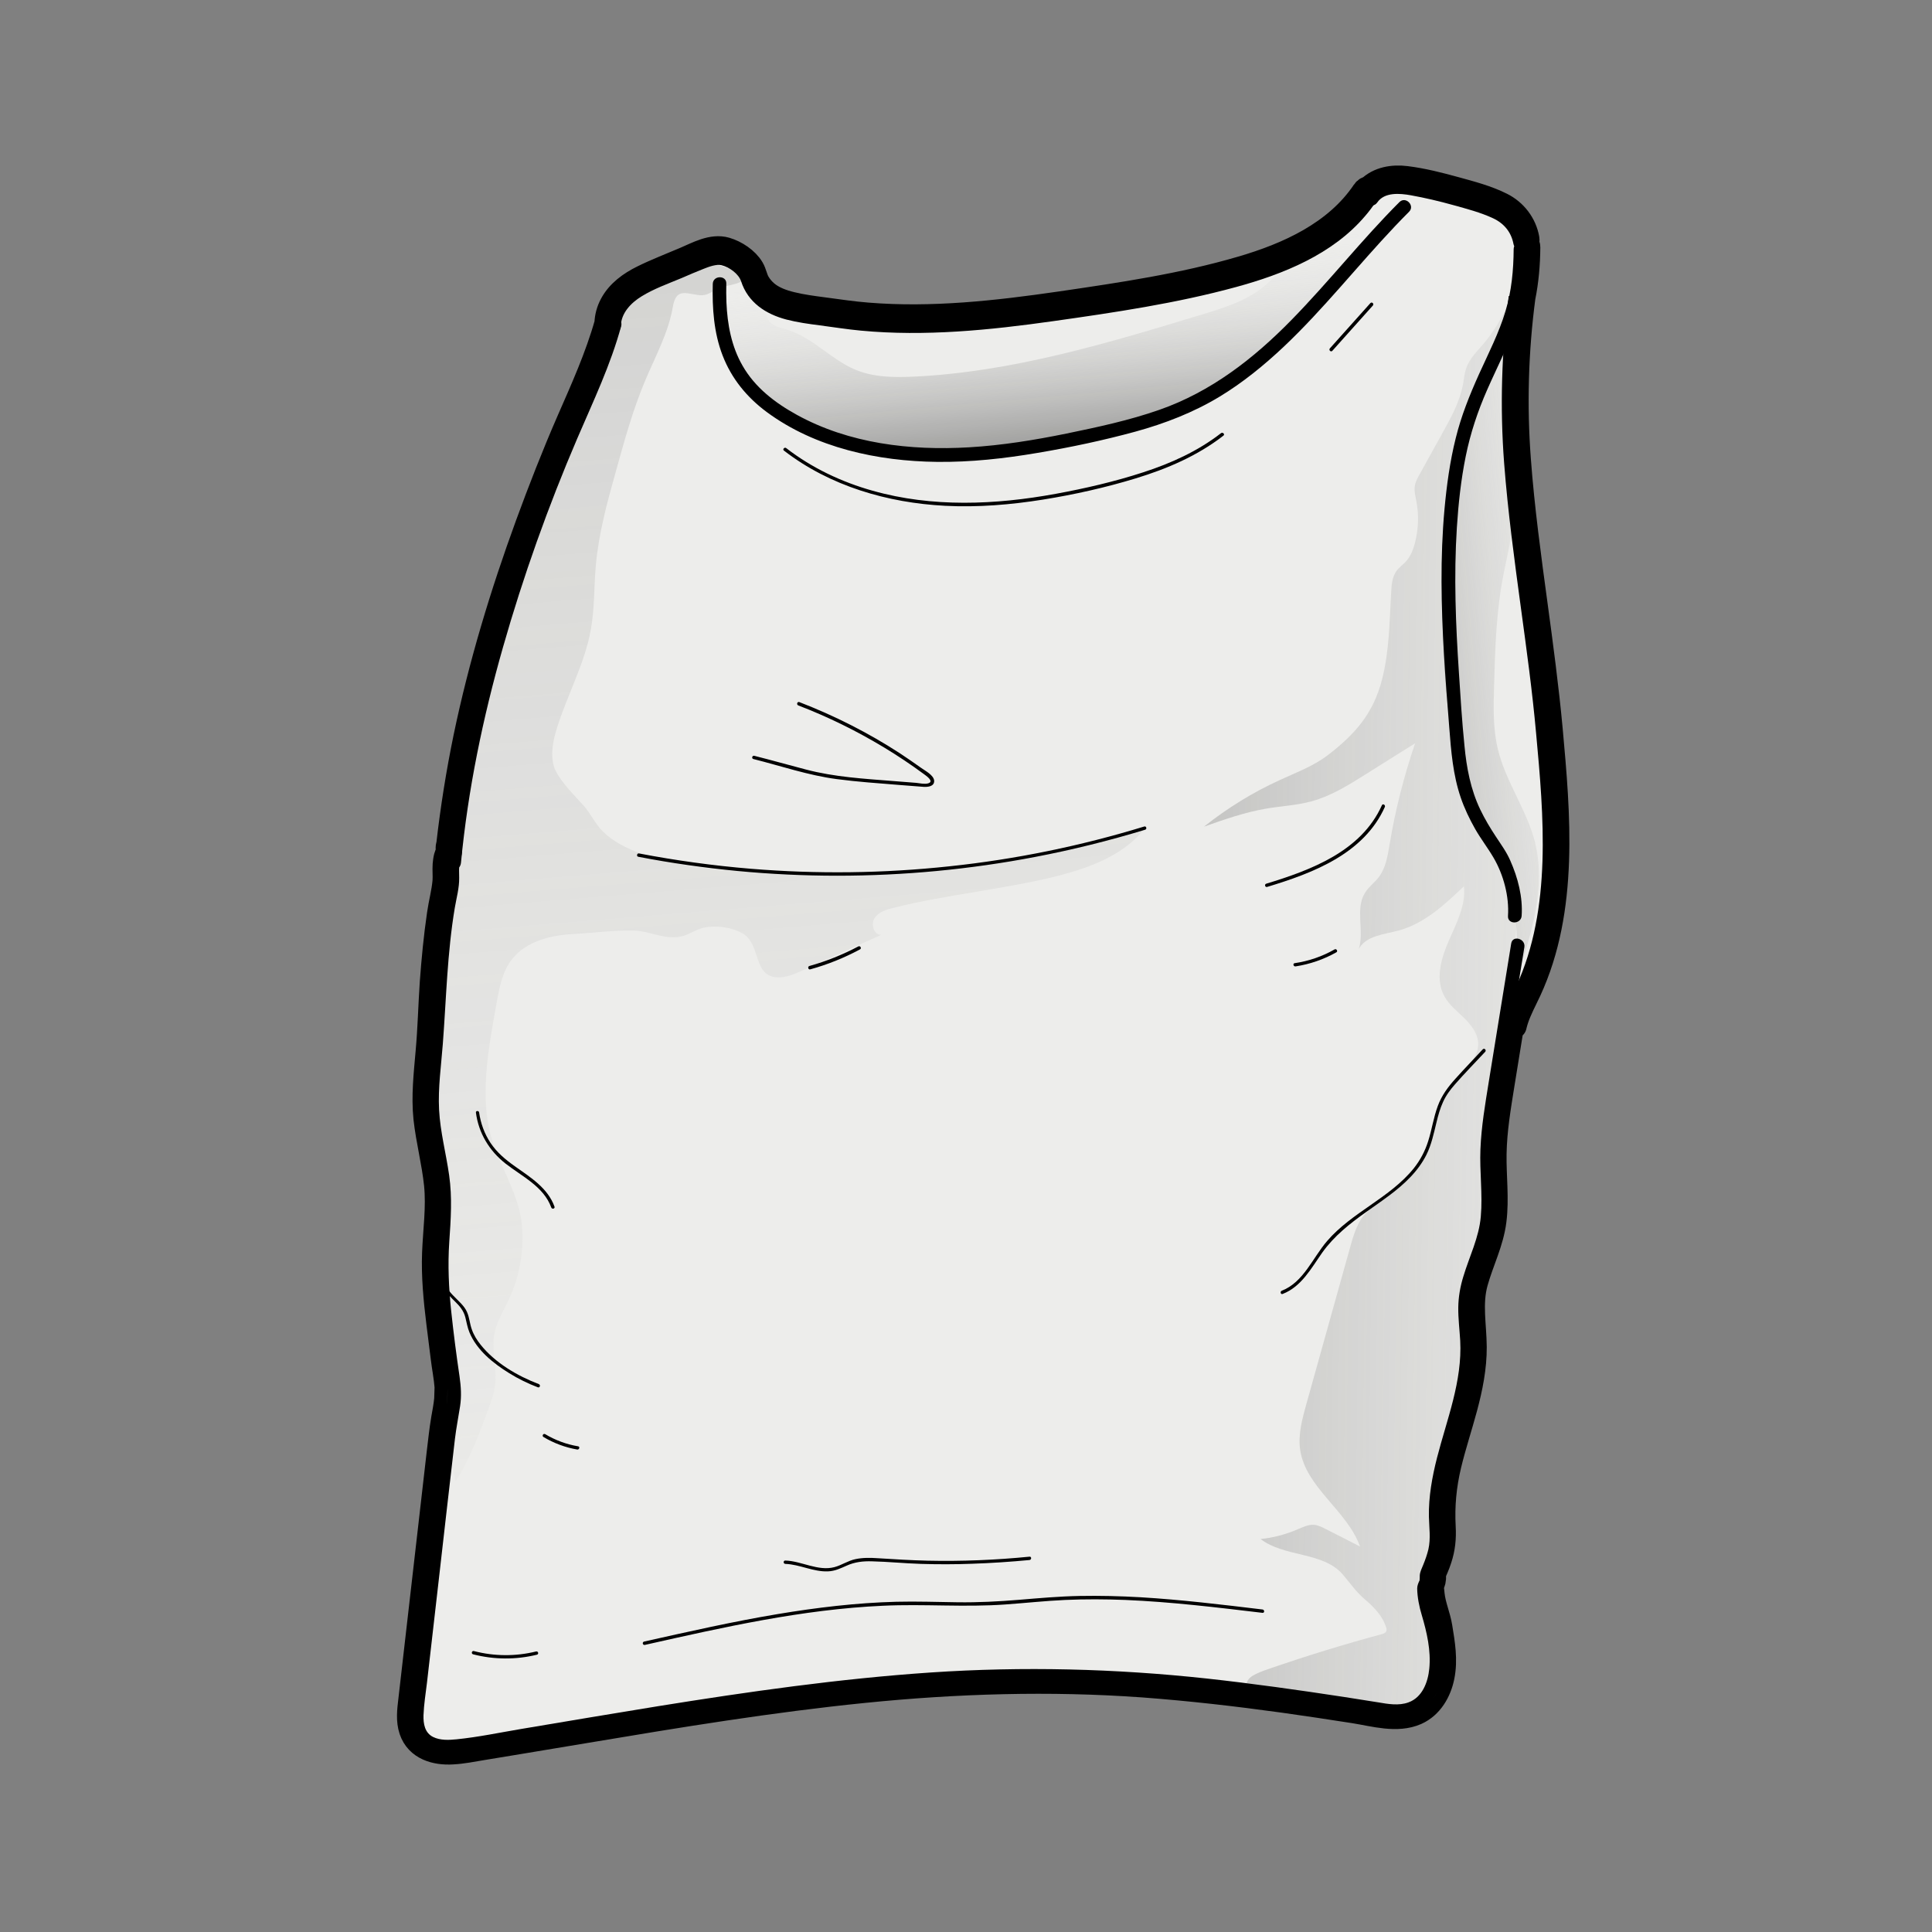 <?xml version="1.0" encoding="utf-8"?>
<!-- Generator: Adobe Illustrator 28.0.0, SVG Export Plug-In . SVG Version: 6.00 Build 0)  -->
<svg version="1.1" id="Layer_1" xmlns="http://www.w3.org/2000/svg" xmlns:xlink="http://www.w3.org/1999/xlink" x="0px" y="0px"
	 viewBox="0 0 150 150" style="enable-background:new 0 0 150 150;" xml:space="preserve">
<rect x="0" y="0" width="150" height="150" fill="#808080" stroke="none"/>
<style type="text/css">
	.st0{stroke:#000000;stroke-width:2;stroke-linecap:round;stroke-linejoin:round;stroke-miterlimit:10;}
	.st1{fill:#D2D3D3;}
	.st2{fill:#040404;}
	.st3{fill:#EDEDEB;}
	.st4{fill:url(#SVGID_1_);}
	.st5{fill:url(#SVGID_00000161608817107957510210000013601543717469937538_);}
	.st6{fill:url(#SVGID_00000111893470350486338520000011948047025396984505_);}
	.st7{fill:url(#SVGID_00000140701127591101350010000013586811112913745077_);}
</style>
<g id="Coomer_Shirt">
	<g>
		<path class="st0" d="M120.33,56.65c-0.3-3.25-0.74-6.52-1.17-9.69c-0.5-3.68-1.02-7.48-1.3-11.24c-0.32-4.21-0.2-8.46,0.35-12.63
			c0.26-1.28,0.37-2.58,0.38-3.89c0-0.13-0.04-0.23-0.11-0.31c0.04-0.11,0.06-0.23,0.04-0.35c-0.2-1.13-0.94-2.09-1.96-2.6
			c-1.11-0.56-2.38-0.89-3.58-1.22c-1.24-0.34-2.52-0.67-3.81-0.83c-1.03-0.13-2.11,0.05-2.84,0.77c-0.14,0.01-0.28,0.08-0.38,0.23
			c-2.18,3.25-5.92,4.94-9.56,6c-4.57,1.34-9.34,2.04-14.05,2.73c-4.96,0.72-9.99,1.28-15,0.87c-1.14-0.09-2.26-0.26-3.39-0.41
			c-0.84-0.11-1.68-0.22-2.5-0.42c-0.7-0.17-1.42-0.42-1.98-0.89c-0.27-0.23-0.5-0.5-0.68-0.81c-0.2-0.35-0.25-0.75-0.45-1.09
			c-0.4-0.68-1.24-1.23-1.99-1.45c-1.06-0.31-2.2,0.34-3.14,0.74c-1.1,0.47-2.23,0.9-3.3,1.43c-0.95,0.47-1.86,1.12-2.37,2.08
			c-0.24,0.45-0.37,0.93-0.39,1.44c-0.74,2.62-1.86,5.1-2.95,7.59c-1.15,2.64-2.2,5.33-3.19,8.03c-1.97,5.39-3.64,10.9-4.81,16.52
			c-0.57,2.76-1.01,5.54-1.33,8.33c-0.04,0.11-0.06,0.23-0.04,0.35c0,0.01,0,0.01,0,0.02c0.01,0.07,0,0.13-0.02,0.2
			c-0.03,0.14-0.1,0.27-0.13,0.39c-0.05,0.19-0.07,0.39-0.09,0.59c-0.03,0.43,0.02,0.86-0.01,1.28c-0.07,0.85-0.31,1.71-0.43,2.56
			c-0.26,1.77-0.43,3.55-0.56,5.33c-0.12,1.78-0.16,3.56-0.32,5.34c-0.15,1.73-0.35,3.46-0.17,5.19c0.19,1.72,0.64,3.4,0.82,5.13
			c0.18,1.78-0.08,3.54-0.15,5.32c-0.07,1.82,0.11,3.64,0.33,5.44c0.11,0.88,0.22,1.75,0.33,2.63c0.09,0.78,0.25,1.55,0.31,2.34l0,0
			c-0.01,0.31-0.02,0.63-0.03,0.94c-0.05,0.52-0.15,1.03-0.24,1.54c-0.15,0.89-0.24,1.78-0.35,2.68c-0.21,1.8-0.41,3.6-0.62,5.41
			c-0.42,3.66-0.84,7.32-1.26,10.98c-0.11,0.93-0.21,1.86-0.32,2.79c-0.09,0.75-0.19,1.55,0.06,2.29c0.46,1.36,1.85,1.75,3.15,1.67
			c0.78-0.04,1.56-0.2,2.34-0.33c0.91-0.15,1.82-0.3,2.73-0.45c1.76-0.29,3.52-0.59,5.29-0.88c7.16-1.2,14.33-2.38,21.56-3.11
			c7.22-0.73,14.46-0.95,21.7-0.43c3.64,0.27,7.28,0.69,10.9,1.19c1.83,0.26,3.67,0.53,5.5,0.82c1.52,0.24,3.32,0.79,4.8,0.13
			c1.11-0.5,1.75-1.62,1.98-2.77c0.26-1.3,0.04-2.55-0.17-3.84c-0.14-0.86-0.51-1.66-0.6-2.53c-0.02-0.17-0.03-0.35-0.06-0.52
			c-0.01-0.04-0.01-0.06-0.01-0.08c0.06-0.22,0.17-0.4,0.18-0.63c0-0.09,0-0.18,0-0.27c0-0.03,0.01-0.1,0.01-0.15
			c0.02-0.05,0.06-0.14,0.07-0.16c0.04-0.09,0.08-0.19,0.12-0.28c0.09-0.22,0.18-0.44,0.25-0.67c0.27-0.81,0.35-1.62,0.3-2.48
			c-0.09-1.65,0.06-3.21,0.44-4.81c0.36-1.5,0.85-2.97,1.25-4.46c0.41-1.53,0.73-3.11,0.72-4.7c-0.01-1.71-0.37-3.36,0.1-5.04
			c0.45-1.61,1.22-3.09,1.43-4.76c0.22-1.73-0.02-3.46,0.01-5.2c0.03-1.84,0.34-3.65,0.63-5.46c0.24-1.5,0.49-3.01,0.73-4.51
			l0.2,0.05c0.17-0.75,0.51-1.45,0.87-2.19c0.09-0.19,0.18-0.38,0.27-0.56C121.6,70.59,120.92,63.18,120.33,56.65z"/>
		<g>
			<g>
				<path class="st1" d="M34.94,134.07c0-0.01-0.01-0.01-0.02-0.02C34.94,134.08,34.95,134.09,34.94,134.07z"/>
				<path class="st1" d="M34.91,134.03C34.91,134.03,34.91,134.04,34.91,134.03l0.02,0.02C34.92,134.04,34.92,134.04,34.91,134.03z"
					/>
			</g>
			<g>
				<g>
					<g>
						<path class="st2" d="M39.65,54.34c-0.5,0.56-0.71,1.37-0.91,2.08c-0.36,1.31-0.59,2.66-0.8,4c-0.04,0.28,0.07,0.57,0.37,0.65
							c0.25,0.07,0.6-0.09,0.65-0.37c0.2-1.3,0.43-2.59,0.76-3.86c0.11-0.41,0.23-0.81,0.38-1.21c0-0.01,0.06-0.13,0.03-0.07
							c-0.03,0.06,0.02-0.05,0.03-0.06c0.03-0.06,0.06-0.13,0.09-0.19c0.03-0.06,0.07-0.11,0.1-0.17c0.01-0.02,0.03-0.04,0.05-0.07
							c-0.03,0.05-0.06,0.08-0.01,0.02C40.85,54.58,40.11,53.83,39.65,54.34L39.65,54.34z"/>
					</g>
				</g>
			</g>
			<path class="st3" d="M37.66,54.73c-0.5,2.17-0.99,4.34-1.49,6.51c-0.87,3.8-1.21,7.67-1.74,11.53
				c-0.56,4.03-0.72,8.09-0.84,12.15c-0.04,1.52-0.08,3.06,0.13,4.57c0.21,1.55,0.68,3.05,0.84,4.6c0.18,1.74-0.03,3.48-0.1,5.23
				c-0.14,3.69,0.53,7.29,0.43,10.97c-0.11,4.12-1.31,8.1-1.75,12.18c-0.17,1.55-0.23,3.11-0.29,4.67
				c-0.08,2.11-0.16,4.22-0.24,6.32c-0.01,0.35-0.02,0.71,0.13,1.02c0.34,0.68,1.25,0.79,2.01,0.78c4.76-0.04,9.46-0.89,14.11-1.86
				c4.32-0.9,8.77-1.39,13.14-2.11c14.44-2.39,29.35-1.86,43.58,1.53c1.16,0.28,2.38,0.58,3.54,0.27c2.54-0.66,2.73-4.09,2.09-6.11
				c-0.42-1.33-1.01-2.7-0.79-4.08c0.14-0.91,0.63-1.72,0.87-2.61c0.3-1.12,0.21-2.31,0.28-3.47c0.23-3.93,2.32-7.6,2.33-11.54
				c0-1.31-0.23-2.62-0.13-3.92c0.17-2.2,1.26-4.18,1.66-6.3c0.43-2.25,0.11-4.89,0.15-7.19c0.01-0.7,0.02-1.39,0.08-2.08
				c0.17-2.07,0.67-4.43,1.53-6.33c0.73-1.62,1.62-2.91,2.07-4.71c0.71-2.84,1-5.77,1.03-8.7c0.05-5.19-0.73-10.35-1.41-15.5
				c-1.2-9.08-2.1-18.29-1.11-27.4c0.13-1.24,0.3-2.49,0.1-3.71c-0.3-1.9-1.41-2.95-3.17-3.5c-1.98-0.62-6.44-2.31-8.16-0.72
				c-0.53,0.5-0.91,1.14-1.37,1.71c-1.69,2.11-4.32,3.22-6.87,4.1c-9.45,3.27-19.54,4.71-29.53,4.21c-1.5-0.08-3-0.19-4.5-0.4
				c-1.85-0.26-3.77-0.68-5.23-1.85c-0.81-0.65-1.17-2.02-1.91-2.55c-0.87-0.63-2.34-0.09-3.23,0.25c-1.4,0.53-2.76,1.17-4.06,1.91
				c-1.39,0.8-1.76,1.86-2.19,3.29c-0.49,1.64-1.53,3.03-2.28,4.56c-1.05,2.15-1.47,4.55-2.23,6.82c-0.8,2.38-1.98,4.62-2.84,6.98
				c-0.75,2.06-1.24,4.21-1.72,6.35C38.29,51.99,37.97,53.36,37.66,54.73z"/>
			
				<linearGradient id="SVGID_1_" gradientUnits="userSpaceOnUse" x1="68.014" y1="-14.77" x2="30.965" y2="439.693" gradientTransform="matrix(1 0 0 -1 0 149.89)">
				<stop  offset="3.203538e-03" style="stop-color:#EDEDEB;stop-opacity:0"/>
				<stop  offset="0.165" style="stop-color:#C2C2C1;stop-opacity:0.163"/>
				<stop  offset="0.577" style="stop-color:#5B5B5A;stop-opacity:0.577"/>
				<stop  offset="0.863" style="stop-color:#191919;stop-opacity:0.865"/>
				<stop  offset="0.997" style="stop-color:#000000"/>
			</linearGradient>
			<path class="st4" d="M88.77,64.45c-2.36,0.43-4.67,1.24-7.02,1.75c-2.44,0.52-4.91,0.93-7.4,1.21
				C69.16,68,63.97,67.97,58.76,67.7c-1.81-0.09-3.64-0.18-5.43-0.5c-2.07-0.38-5.01-1.11-6.54-2.66c-0.57-0.57-0.92-1.36-1.46-1.97
				c-0.82-0.93-1.69-1.72-2.25-2.84c-0.39-1.04-0.16-2.2,0.18-3.26c0.8-2.55,2.14-4.95,2.61-7.58c0.3-1.64,0.24-3.33,0.39-4.99
				c0.22-2.48,0.88-4.89,1.55-7.28c0.67-2.41,1.33-4.83,2.31-7.14c0.79-1.86,1.78-3.67,2.12-5.66c0.24-1.4,0.91-1.07,1.93-0.92
				c0.88,0.13,1.07-0.36,1.91-0.61c0.68-0.2,1.22-0.19,1.84-0.67c-2.18-1.79-5.61-1.36-7.8,0.42c-1.65,1.34-2.7,3.27-3.33,5.27
				c-0.3,0.94-0.45,1.86-0.86,2.75c-0.54,1.17-1.08,2.33-1.58,3.51c-1.95,4.68-3.43,9.54-4.91,14.39c-0.82,2.7-1.64,5.39-2.47,8.09
				c-0.52,1.72-1.05,3.44-1.36,5.2c-0.3,1.7-0.4,3.43-0.51,5.16c-0.15,2.46-0.29,4.92-0.44,7.38c-0.08,1.31-0.71,2.66-0.92,3.98
				c-0.23,1.42-0.32,2.86-0.33,4.3c-0.02,2.91,0.33,5.8,0.79,8.67c0.14,0.91,0.3,1.83,0.31,2.76c0.01,1.04-0.17,2.08-0.21,3.13
				c-0.08,2.04,0.35,4.06,0.48,6.1c0.27,4.1-0.66,8.35,0.61,12.26c1.08-1.68,1.78-3.57,2.47-5.44c0.25-0.69,0.51-1.38,0.59-2.11
				c0.13-1.26-0.29-2.55-0.08-3.8c0.18-1.06,0.79-2,1.24-2.98c0.9-1.99,1.25-4.7,0.68-6.82s-1.81-3.99-2.3-6.13
				c-0.7-3.11,0.02-6.77,0.57-9.86c0.21-1.18,0.44-2.4,1.17-3.35c1.1-1.43,3.05-1.9,4.85-1.99c1.51-0.08,3.16-0.3,4.66-0.26
				c1.14,0.03,2.15,0.62,3.35,0.51c0.77-0.07,1.33-0.58,2.07-0.74c0.95-0.2,2.17-0.03,3.01,0.46c1.48,0.85,0.72,3.54,2.94,3.4
				c0.59-0.04,1.14-0.28,1.68-0.53c2.04-0.92,4.08-1.84,6.12-2.77c-0.57,0.01-0.82-0.82-0.51-1.3s0.91-0.66,1.47-0.8
				c4.22-1.05,8.59-1.43,12.81-2.49C84.63,67.35,87.16,66.42,88.77,64.45z"/>
			
				<linearGradient id="SVGID_00000087403449384434117700000009017247281926042557_" gradientUnits="userSpaceOnUse" x1="143.254" y1="73.271" x2="18.767" y2="74.68" gradientTransform="matrix(1 0 0 -1 0 149.89)">
				<stop  offset="3.203538e-03" style="stop-color:#EDEDEB;stop-opacity:0"/>
				<stop  offset="0.165" style="stop-color:#C2C2C1;stop-opacity:0.163"/>
				<stop  offset="0.577" style="stop-color:#5B5B5A;stop-opacity:0.577"/>
				<stop  offset="0.863" style="stop-color:#191919;stop-opacity:0.865"/>
				<stop  offset="0.997" style="stop-color:#000000"/>
			</linearGradient>
			<path style="fill:url(#SVGID_00000087403449384434117700000009017247281926042557_);" d="M116.66,77.87
				c0.72-2.92,1.45-5.96,0.9-8.92c-0.14-0.75-0.36-1.49-0.74-2.15c-0.85-1.5-2.09-2.48-2.6-4.17c-1.07-3.52-1.59-7.27-1.81-10.94
				c-0.2-3.35-0.1-6.72,0.29-10.06c0.09-0.8,0.22-1.59,0.33-2.39c0.1-0.71-0.02-1.38,0.02-2.1c0.08-1.61,0.44-3.21,1.07-4.69
				c0.35-0.82,0.78-1.6,1.18-2.4c1.45-2.92,2.45-6.07,2.96-9.3c0.05-0.35,0.06-0.79-0.25-0.96c-0.19,2.55-1.22,5.02-2.88,6.96
				c-0.48,0.56-1.03,1.1-1.28,1.8c-0.15,0.41-0.18,0.85-0.26,1.28c-0.25,1.35-0.93,2.58-1.59,3.78c-0.6,1.08-1.19,2.15-1.79,3.23
				c-0.15,0.28-0.31,0.56-0.36,0.87c-0.07,0.4,0.04,0.81,0.12,1.21c0.2,1.07,0.16,2.17-0.11,3.22c-0.14,0.53-0.34,1.06-0.71,1.46
				c-0.23,0.25-0.52,0.45-0.72,0.72c-0.34,0.46-0.39,1.06-0.42,1.63c-0.13,2.28-0.14,4.59-0.71,6.81c-0.68,2.65-2.11,4.26-4.21,5.87
				c-1.11,0.85-2.44,1.34-3.7,1.92c-2.11,0.96-4.1,2.19-5.91,3.63c1.59-0.56,3.18-1.12,4.84-1.4c1.17-0.2,2.37-0.25,3.52-0.57
				c1.5-0.41,2.85-1.25,4.17-2.08c1.29-0.81,2.57-1.62,3.86-2.42c-0.87,2.55-1.54,5.18-1.98,7.84c-0.15,0.88-0.29,1.81-0.82,2.52
				c-0.33,0.45-0.81,0.78-1.1,1.26c-0.77,1.26-0.03,2.94-0.47,4.34c0.56-1.02,1.95-1.12,3.07-1.42c2-0.53,3.59-2.01,5.09-3.44
				c0.16,1.48-0.59,2.88-1.18,4.24c-0.6,1.36-1.05,2.98-0.35,4.28c0.38,0.71,1.05,1.21,1.62,1.78s1.09,1.31,1.01,2.11
				c-0.09,0.96-0.92,1.68-1.51,2.37c-0.71,0.82-1.38,1.69-1.74,2.73c-0.29,0.84-0.35,1.73-0.65,2.57c-0.32,0.89-0.89,1.67-1.5,2.39
				c-0.57,0.68-1.18,1.34-1.91,1.85c-0.43,0.3-0.89,0.55-1.27,0.91c-0.76,0.72-1.07,1.77-1.35,2.78c-1.14,4.07-2.27,8.14-3.41,12.21
				c-0.32,1.15-0.64,2.33-0.48,3.51c0.42,2.95,3.65,4.72,4.65,7.53c-0.9-0.46-1.79-0.92-2.69-1.37c-0.27-0.14-0.55-0.28-0.86-0.31
				c-0.45-0.04-0.88,0.17-1.3,0.35c-0.91,0.39-1.88,0.65-2.87,0.75c1.86,1.43,4.85,0.97,6.38,2.75c0.6,0.7,1.02,1.34,1.72,1.94
				c0.69,0.58,1.39,1.3,1.65,2.18c0.03,0.09,0.05,0.2,0.01,0.29c-0.06,0.14-0.22,0.19-0.36,0.23c-2.86,0.77-5.69,1.64-8.5,2.6
				c-0.42,0.14-0.84,0.29-1.25,0.48c-0.33,0.16-0.68,0.39-0.73,0.75c3.49,0.62,6.97,1.24,10.46,1.86c0.82,0.15,1.66,0.29,2.48,0.14
				s1.62-0.67,1.87-1.47c0.2-0.65,0.01-1.34-0.12-2.01c-0.24-1.24-0.01-2.49-0.26-3.71c-0.14-0.71-0.41-1.27-0.35-2
				c0.07-0.85,0.18-1.7,0.27-2.54c0.03-0.3,0.06-0.6,0.1-0.91c0.2-1.93,0.24-3.98,0.75-5.84c0.55-2.01,0.83-4.16,1.15-6.22
				c0.2-1.3,0.38-2.61,0.54-3.92c0.07-0.53,0.23-1.12,0.25-1.65c0.03-0.66-0.16-1.3-0.06-1.97c0.18-1.21,0.94-2.24,1.39-3.37
				c0.98-2.47,0.44-5.25,0.37-7.91c-0.09-3.43,0.53-6.98,1.37-10.28c0.15-0.57,0.19-1.01,0.11-1.59c-0.06-0.42-0.07-0.85-0.11-1.27
				c-0.05-0.56-0.09-1.03,0-1.59c0.1-0.58,0.18-1.17,0.26-1.75c0.25-1.78,0.23-3.58-0.58-5.22c-0.39-0.79-0.93-1.51-1.37-2.27
				c-0.38-0.64-0.67-1.32-0.92-2.01"/>
			<g>
				<path d="M47.21,25.04c-0.73,2.7-1.9,5.24-3.01,7.79c-1.15,2.64-2.2,5.33-3.19,8.03c-1.97,5.39-3.64,10.9-4.81,16.52
					c-0.66,3.17-1.16,6.38-1.47,9.61c-0.03,0.28,0.26,0.53,0.53,0.53c0.31,0,0.5-0.24,0.53-0.53c0.54-5.67,1.7-11.26,3.26-16.73
					c1.57-5.51,3.51-10.95,5.77-16.22c1.23-2.87,2.59-5.7,3.41-8.73C48.4,24.67,47.39,24.39,47.21,25.04L47.21,25.04z"/>
			</g>
			<g>
				<path d="M34.33,98.98c-0.22,0.86,0.44,1.52,1,2.07c0.37,0.36,0.67,0.72,0.8,1.23c0.1,0.39,0.16,0.79,0.32,1.17
					c0.57,1.38,1.85,2.4,3.08,3.16c0.71,0.44,1.46,0.81,2.23,1.1c0.16,0.06,0.23-0.19,0.07-0.25c-1.67-0.64-3.38-1.64-4.51-3.05
					c-0.29-0.36-0.54-0.76-0.69-1.2c-0.16-0.44-0.18-0.91-0.37-1.34c-0.4-0.97-1.99-1.61-1.69-2.81
					C34.63,98.88,34.37,98.81,34.33,98.98L34.33,98.98z"/>
			</g>
			<g>
				<path d="M42.2,111.57c0.8,0.48,1.69,0.81,2.61,0.97c0.17,0.03,0.24-0.23,0.07-0.25c-0.9-0.15-1.76-0.47-2.55-0.94
					C42.18,111.26,42.05,111.49,42.2,111.57L42.2,111.57z"/>
			</g>
			<g>
				<path d="M60.86,34.98c3.57,2.76,8.05,4.06,12.52,4.29c2.54,0.13,5.09-0.08,7.59-0.48c2.43-0.39,4.85-0.93,7.21-1.65
					c2.43-0.74,4.79-1.75,6.81-3.32c0.13-0.1-0.05-0.29-0.19-0.19c-1.8,1.4-3.88,2.34-6.04,3.04c-2.21,0.72-4.5,1.25-6.79,1.67
					c-4.69,0.86-9.59,1.07-14.22-0.24c-2.42-0.68-4.72-1.77-6.71-3.31C60.92,34.69,60.73,34.88,60.86,34.98L60.86,34.98z"/>
			</g>
			<g>
				<path d="M103.44,27.24c1.05-1.17,2.1-2.34,3.15-3.52c0.11-0.13-0.07-0.31-0.19-0.19c-1.05,1.17-2.1,2.34-3.15,3.52
					C103.14,27.18,103.33,27.36,103.44,27.24L103.44,27.24z"/>
			</g>
			<g>
				<path d="M49.56,66.52c5.09,0.98,10.26,1.47,15.44,1.47c5.16,0,10.32-0.49,15.38-1.46c2.88-0.55,5.73-1.26,8.53-2.11
					c0.16-0.05,0.09-0.3-0.07-0.25c-4.93,1.51-10,2.55-15.13,3.09c-5.12,0.55-10.29,0.61-15.42,0.19c-2.91-0.24-5.81-0.64-8.68-1.19
					C49.46,66.23,49.39,66.49,49.56,66.52L49.56,66.52z"/>
			</g>
			<g>
				<path d="M62.91,75.26c1.34-0.37,2.63-0.89,3.86-1.55c0.15-0.08,0.02-0.31-0.13-0.23c-1.21,0.64-2.48,1.15-3.8,1.52
					C62.68,75.05,62.75,75.31,62.91,75.26L62.91,75.26z"/>
			</g>
			<g>
				<path d="M61.98,54.77c2.32,0.89,4.55,1.99,6.67,3.27c1.06,0.64,2.09,1.33,3.08,2.06c0.16,0.12,0.84,0.57,0.33,0.72
					c-0.28,0.08-0.65-0.01-0.93-0.04c-0.59-0.05-1.19-0.09-1.78-0.14c-2.27-0.18-4.55-0.31-6.76-0.89
					c-1.35-0.35-2.68-0.73-4.03-1.07c-0.16-0.04-0.23,0.21-0.07,0.25c2.15,0.54,4.27,1.27,6.48,1.56c1.59,0.21,3.2,0.32,4.8,0.45
					c0.64,0.05,1.29,0.1,1.93,0.15c0.32,0.02,0.83-0.02,0.83-0.45c-0.01-0.46-0.73-0.81-1.04-1.04c-0.53-0.38-1.06-0.74-1.6-1.1
					c-2.46-1.6-5.09-2.93-7.83-3.99C61.89,54.45,61.82,54.71,61.98,54.77L61.98,54.77z"/>
			</g>
			<g>
				<path d="M107.29,62.52c-1.6,3.57-5.49,5.03-8.98,6.09c-0.16,0.05-0.09,0.3,0.07,0.25c3.55-1.07,7.51-2.57,9.14-6.21
					C107.58,62.5,107.36,62.36,107.29,62.52L107.29,62.52z"/>
			</g>
			<g>
				<path d="M100.59,75.03c1.11-0.17,2.18-0.54,3.16-1.09c0.15-0.08,0.01-0.31-0.13-0.23c-0.96,0.55-2.01,0.91-3.1,1.07
					C100.35,74.8,100.42,75.06,100.59,75.03L100.59,75.03z"/>
			</g>
			<g>
				<path d="M115.12,81.47c-0.7,0.76-1.42,1.5-2.11,2.27c-0.58,0.64-1.08,1.31-1.38,2.13c-0.33,0.89-0.46,1.83-0.75,2.74
					c-0.24,0.76-0.61,1.46-1.1,2.08c-1.86,2.32-4.82,3.42-6.75,5.67c-1.11,1.29-1.82,3.19-3.51,3.85c-0.16,0.06-0.09,0.32,0.07,0.25
					c1.46-0.57,2.21-1.99,3.07-3.21c0.92-1.29,2.14-2.25,3.42-3.16c1.18-0.84,2.41-1.64,3.42-2.7c0.49-0.51,0.92-1.09,1.24-1.72
					c0.4-0.8,0.58-1.68,0.79-2.54c0.13-0.54,0.28-1.08,0.51-1.58c0.23-0.51,0.56-0.95,0.93-1.37c0.75-0.86,1.56-1.68,2.34-2.52
					C115.43,81.53,115.24,81.34,115.12,81.47L115.12,81.47z"/>
			</g>
			<g>
				<path d="M36.95,86.38c0.21,1.6,1.04,2.97,2.3,3.96c1.28,1,2.96,1.78,3.55,3.41c0.06,0.16,0.31,0.09,0.25-0.07
					c-0.53-1.46-1.88-2.28-3.09-3.14c-0.72-0.51-1.39-1.07-1.88-1.81c-0.47-0.71-0.76-1.51-0.88-2.35
					C37.19,86.22,36.93,86.22,36.95,86.38L36.95,86.38z"/>
			</g>
			<g>
				<path d="M36.73,128.44c1.63,0.42,3.33,0.43,4.96,0.03c0.16-0.04,0.1-0.29-0.07-0.25c-1.58,0.39-3.24,0.38-4.82-0.03
					C36.63,128.14,36.56,128.39,36.73,128.44L36.73,128.44z"/>
			</g>
			<g>
				<path d="M50.07,127.71c6.09-1.37,12.22-2.76,18.48-3.04c3.17-0.15,6.34,0.13,9.51-0.1c1.55-0.11,3.09-0.28,4.64-0.35
					c1.56-0.07,3.12-0.06,4.68,0c3.56,0.15,7.1,0.58,10.64,1c0.17,0.02,0.17-0.24,0-0.26c-3.15-0.38-6.3-0.76-9.47-0.95
					c-1.58-0.09-3.16-0.13-4.74-0.1c-1.58,0.03-3.14,0.17-4.71,0.3c-1.58,0.13-3.15,0.21-4.74,0.19s-3.18-0.08-4.77-0.04
					c-3.09,0.08-6.18,0.45-9.23,0.96c-3.47,0.58-6.91,1.36-10.35,2.13C49.83,127.5,49.9,127.75,50.07,127.71L50.07,127.71z"/>
			</g>
			<g>
				<path d="M60.97,121.42c1.13,0.04,2.18,0.63,3.32,0.58c0.54-0.02,0.98-0.24,1.46-0.45c0.62-0.28,1.27-0.35,1.94-0.33
					c1.27,0.03,2.54,0.16,3.81,0.2c1.32,0.04,2.64,0.04,3.96-0.01c1.49-0.05,2.99-0.15,4.47-0.29c0.17-0.02,0.17-0.28,0-0.26
					c-2.63,0.26-5.28,0.37-7.92,0.31c-1.29-0.03-2.57-0.11-3.85-0.19c-0.58-0.04-1.17-0.05-1.74,0.07
					c-0.58,0.12-1.07,0.47-1.63,0.62c-1.27,0.34-2.55-0.47-3.81-0.51C60.8,121.15,60.8,121.41,60.97,121.42L60.97,121.42z"/>
			</g>
			
				<linearGradient id="SVGID_00000093146946094649511660000002574872399049194159_" gradientUnits="userSpaceOnUse" x1="80.529" y1="129.966" x2="82.912" y2="103.844" gradientTransform="matrix(1 0 0 -1 0 149.89)">
				<stop  offset="1.789073e-03" style="stop-color:#EDEDEB;stop-opacity:0"/>
				<stop  offset="0.164" style="stop-color:#C2C2C1;stop-opacity:0.163"/>
				<stop  offset="0.576" style="stop-color:#5B5B5A;stop-opacity:0.577"/>
				<stop  offset="0.862" style="stop-color:#191919;stop-opacity:0.865"/>
				<stop  offset="0.997" style="stop-color:#000000"/>
			</linearGradient>
			<path style="fill:url(#SVGID_00000093146946094649511660000002574872399049194159_);" d="M105.04,17.71
				c-0.01-0.01-0.02-0.01-0.03-0.02c-1.13,0.6-2.26,1.2-3.39,1.8c-0.6,0.32-1.2,0.64-1.73,1.07c-0.54,0.45-0.99,1-1.51,1.47
				c-1.41,1.27-3.28,1.85-5.1,2.4c-7.3,2.22-14.7,4.45-22.32,4.81c-1.53,0.07-3.11,0.06-4.53-0.53c-1.9-0.78-3.33-2.52-5.31-3.11
				c-0.56-0.17-1.23-0.29-1.5-0.82c-0.14-0.28-0.13-0.6-0.23-0.9c-0.18-0.54-0.72-0.88-1.25-1.07c-0.36-0.13-0.75-0.22-1.12-0.12
				c-1.6,0.41-1.17,3.33-0.8,4.5c0.62,2.01,2.32,3.85,4.02,5.01c0.96,0.65,2.07,1.15,3.19,1.45c0.57,0.15,1.11,0.18,1.65,0.15
				c2.92,1.1,6.03,1.63,9.16,1.41c1.97-0.14,3.93-0.49,5.89-0.71c2-0.22,4.03-0.4,6-0.86c3.24-0.77,6.37-2.2,9.15-4.02
				c3.82-2.51,6.61-5.67,9.43-9.2c0.33-0.41,0.67-0.84,0.79-1.36C105.64,18.57,105.49,17.96,105.04,17.71z"/>
			<g>
				<path d="M55.34,22.04c-0.05,1.87,0.08,3.79,0.76,5.55c0.69,1.8,1.89,3.26,3.43,4.4c3.76,2.78,8.62,3.82,13.22,3.87
					c2.62,0.03,5.24-0.26,7.82-0.7c2.55-0.43,5.1-0.97,7.59-1.65c2.29-0.63,4.51-1.49,6.54-2.72c1.8-1.09,3.44-2.43,4.97-3.87
					c3.09-2.92,5.72-6.28,8.65-9.37c0.35-0.37,0.71-0.74,1.08-1.11c0.48-0.48-0.27-1.23-0.75-0.75c-2.92,2.92-5.48,6.19-8.37,9.14
					c-2.94,3.01-6.26,5.59-10.27,6.99c-2.34,0.82-4.78,1.34-7.2,1.84c-2.5,0.51-5.02,0.92-7.57,1.07
					c-4.56,0.27-9.32-0.29-13.37-2.52c-1.69-0.93-3.25-2.12-4.22-3.82c-0.86-1.49-1.18-3.21-1.25-4.92
					c-0.02-0.49-0.02-0.97-0.01-1.46C56.41,21.36,55.36,21.36,55.34,22.04L55.34,22.04z"/>
			</g>
			<g>
				<path d="M105.95,15.05c-2.18,3.25-5.92,4.94-9.56,6c-4.57,1.34-9.34,2.04-14.05,2.73c-4.96,0.72-9.99,1.28-15,0.87
					c-1.14-0.09-2.26-0.26-3.39-0.41c-0.84-0.11-1.68-0.22-2.5-0.42c-0.7-0.17-1.42-0.42-1.98-0.89c-0.27-0.23-0.5-0.5-0.68-0.81
					c-0.2-0.35-0.25-0.75-0.45-1.09c-0.4-0.68-1.24-1.23-1.99-1.45c-1.06-0.31-2.2,0.34-3.14,0.74c-1.1,0.47-2.23,0.9-3.3,1.43
					c-0.95,0.47-1.86,1.12-2.37,2.08c-0.25,0.47-0.39,0.97-0.4,1.5c-0.01,0.68,1.04,0.68,1.06,0c0.02-1.02,0.78-1.81,1.61-2.32
					c0.97-0.6,2.08-0.99,3.13-1.43c0.55-0.24,1.11-0.48,1.67-0.7c0.42-0.17,1.02-0.39,1.41-0.29c0.63,0.16,1.33,0.68,1.52,1.25
					c0.53,1.64,1.91,2.55,3.52,2.97c0.85,0.22,1.72,0.34,2.58,0.45c1.07,0.14,2.13,0.31,3.2,0.41c4.99,0.47,10.01-0.04,14.96-0.74
					c4.74-0.67,9.53-1.38,14.15-2.64c3.68-1,7.51-2.54,10.04-5.52c0.32-0.37,0.61-0.76,0.88-1.17
					C107.24,15.02,106.32,14.49,105.95,15.05L105.95,15.05z"/>
			</g>
			<g>
				<path d="M106.93,15.72c0.56-0.82,1.75-0.71,2.6-0.56c1.11,0.2,2.21,0.46,3.29,0.76c1.04,0.29,2.13,0.57,3.11,1.03
					c0.85,0.4,1.41,1.08,1.58,2.01c0.05,0.28,0.39,0.44,0.65,0.37c0.3-0.08,0.42-0.37,0.37-0.65c-0.2-1.13-0.94-2.09-1.96-2.6
					c-1.11-0.56-2.38-0.89-3.58-1.22c-1.24-0.34-2.52-0.67-3.81-0.83c-1.19-0.15-2.44,0.11-3.15,1.14
					C105.63,15.75,106.54,16.28,106.93,15.72L106.93,15.72z"/>
			</g>
			
				<linearGradient id="SVGID_00000116945187926706550400000018442326167898570386_" gradientUnits="userSpaceOnUse" x1="126.243" y1="99.701" x2="87.755" y2="96.213" gradientTransform="matrix(1 0 0 -1 0 149.89)">
				<stop  offset="1.789073e-03" style="stop-color:#EDEDEB;stop-opacity:0"/>
				<stop  offset="0.164" style="stop-color:#C2C2C1;stop-opacity:0.163"/>
				<stop  offset="0.576" style="stop-color:#5B5B5A;stop-opacity:0.577"/>
				<stop  offset="0.862" style="stop-color:#191919;stop-opacity:0.865"/>
				<stop  offset="0.997" style="stop-color:#000000"/>
			</linearGradient>
			<path style="fill:url(#SVGID_00000116945187926706550400000018442326167898570386_);" d="M119.41,66.68
				c-0.05-0.43-0.13-0.86-0.23-1.28c-0.63-2.51-2.27-4.69-2.88-7.21c-0.39-1.61-0.35-3.29-0.3-4.94c0.08-2.93,0.17-5.87,0.75-8.74
				c0.49-2.45,1.14-4.96,0.87-7.48c-0.27-2.53-0.72-4.88-0.47-7.46c0.12-1.19,0.32-2.44-0.1-3.56c-3.27,5.33-4.81,12.33-5.02,18.52
				c-0.18,5.46,0.2,11.07,1.36,16.41c0.54,2.48,2.36,4.45,3.37,6.74c1.13,2.57,1.07,5.48,0.99,8.29
				C118.75,72.97,119.77,69.78,119.41,66.68z"/>
			<g>
				<path d="M117.52,19.34c-0.01,1.63-0.16,3.24-0.63,4.81c-0.51,1.7-1.33,3.29-2.06,4.9c-0.73,1.62-1.39,3.26-1.81,4.98
					c-0.45,1.8-0.7,3.65-0.87,5.5c-0.34,3.74-0.26,7.51-0.04,11.26c0.11,1.9,0.26,3.8,0.41,5.69c0.14,1.83,0.29,3.69,0.89,5.44
					c0.29,0.85,0.68,1.66,1.12,2.44c0.44,0.77,0.99,1.48,1.44,2.25c0.76,1.31,1.21,2.98,1.11,4.5c-0.05,0.68,1.01,0.67,1.06,0
					c0.1-1.46-0.29-2.96-0.88-4.29c-0.29-0.67-0.71-1.24-1.11-1.85c-0.45-0.68-0.87-1.38-1.22-2.11c-0.75-1.56-1.07-3.26-1.23-4.97
					c-0.19-1.88-0.31-3.78-0.43-5.66c-0.25-3.75-0.4-7.51-0.16-11.27c0.12-1.86,0.32-3.72,0.69-5.54c0.36-1.78,0.93-3.49,1.66-5.15
					c0.8-1.82,1.74-3.6,2.36-5.5c0.57-1.75,0.76-3.58,0.77-5.42C118.59,18.67,117.53,18.66,117.52,19.34L117.52,19.34z"/>
			</g>
			<g>
				<path d="M117.54,79.79l-1.03-0.23c0.2-0.86,0.58-1.65,0.94-2.42c0.09-0.18,0.18-0.37,0.26-0.55c2.8-6.04,2.14-13.29,1.55-19.69
					c-0.29-3.22-0.74-6.49-1.17-9.65c-0.5-3.69-1.02-7.51-1.31-11.3c-0.33-4.32-0.2-8.68,0.36-12.97l1.05,0.14
					c-0.56,4.22-0.68,8.51-0.36,12.75c0.28,3.76,0.8,7.56,1.3,11.24c0.43,3.17,0.87,6.45,1.17,9.69c0.6,6.53,1.27,13.94-1.65,20.23
					c-0.09,0.19-0.18,0.38-0.27,0.56C118.05,78.34,117.71,79.04,117.54,79.79z"/>
			</g>
			<g>
				<path d="M117.33,73.25c-0.58,3.58-1.16,7.15-1.74,10.73c-0.28,1.74-0.58,3.48-0.65,5.25c-0.07,1.74,0.18,3.48,0.03,5.21
					c-0.14,1.65-0.89,3.11-1.36,4.68c-0.24,0.78-0.38,1.58-0.39,2.39c-0.01,0.86,0.1,1.71,0.15,2.57c0.17,3.16-1.03,6.1-1.8,9.1
					c-0.38,1.49-0.66,3.04-0.63,4.58c0.02,0.85,0.15,1.69-0.04,2.53c-0.1,0.41-0.24,0.81-0.4,1.2c-0.11,0.28-0.25,0.53-0.27,0.83
					c0,0.1,0,0.21-0.01,0.31c0,0.16-0.05,0.17,0.01,0.04c-0.1,0.2-0.2,0.43-0.2,0.66c0.01,0.68,0.16,1.43,0.36,2.08
					c0.39,1.32,0.72,2.75,0.58,4.14c-0.1,1.05-0.54,2.23-1.61,2.62c-0.75,0.28-1.6,0.13-2.36,0c-0.89-0.14-1.77-0.28-2.66-0.42
					c-3.54-0.54-7.09-1.04-10.65-1.43c-7.12-0.77-14.26-0.95-21.41-0.47c-7.11,0.48-14.17,1.49-21.2,2.62
					c-3.53,0.57-7.05,1.17-10.58,1.76c-1.67,0.28-3.37,0.64-5.06,0.81c-0.59,0.06-1.26,0.09-1.81-0.18
					c-0.65-0.32-0.77-1.02-0.75-1.69c0.03-0.84,0.17-1.69,0.27-2.53c0.1-0.9,0.21-1.8,0.31-2.7c0.21-1.8,0.41-3.6,0.62-5.41
					c0.41-3.6,0.82-7.21,1.24-10.81c0.1-0.85,0.27-1.69,0.4-2.54c0.12-0.78,0.07-1.52-0.04-2.3c-0.25-1.69-0.47-3.39-0.65-5.09
					c-0.19-1.78-0.27-3.57-0.15-5.36c0.12-1.75,0.24-3.44-0.01-5.19c-0.24-1.69-0.69-3.36-0.78-5.07s0.16-3.41,0.29-5.12
					c0.27-3.53,0.34-7.06,0.93-10.57c0.13-0.77,0.35-1.53,0.34-2.32c0-0.4-0.04-0.81,0.05-1.21c0.1-0.42,0.21-0.73,0.15-1.17
					c-0.04-0.28-0.4-0.43-0.65-0.37c-0.3,0.08-0.41,0.37-0.37,0.65c0.03,0.2-0.1,0.43-0.15,0.61c-0.05,0.19-0.07,0.39-0.09,0.59
					c-0.03,0.43,0.02,0.86-0.01,1.28c-0.07,0.85-0.31,1.71-0.43,2.56c-0.26,1.77-0.43,3.55-0.56,5.33
					c-0.12,1.78-0.16,3.56-0.32,5.34c-0.15,1.73-0.35,3.46-0.17,5.19c0.19,1.72,0.64,3.4,0.82,5.13c0.18,1.78-0.08,3.54-0.15,5.32
					c-0.07,1.82,0.11,3.64,0.33,5.44c0.11,0.88,0.22,1.75,0.33,2.63c0.09,0.78,0.25,1.55,0.31,2.34c0.06,0.84-0.13,1.66-0.27,2.49
					c-0.15,0.89-0.24,1.78-0.35,2.68c-0.21,1.8-0.41,3.6-0.62,5.41c-0.42,3.66-0.84,7.32-1.26,10.98c-0.11,0.93-0.21,1.86-0.32,2.79
					c-0.09,0.75-0.19,1.55,0.06,2.29c0.46,1.36,1.85,1.75,3.15,1.67c0.78-0.04,1.56-0.2,2.34-0.33c0.91-0.15,1.82-0.3,2.73-0.45
					c1.76-0.29,3.52-0.59,5.29-0.88c7.16-1.2,14.33-2.38,21.56-3.11c7.22-0.73,14.46-0.95,21.7-0.43c3.64,0.27,7.28,0.69,10.9,1.19
					c1.83,0.26,3.67,0.53,5.5,0.82c1.52,0.24,3.32,0.79,4.8,0.13c1.11-0.5,1.75-1.62,1.98-2.77c0.26-1.3,0.04-2.55-0.17-3.84
					c-0.14-0.86-0.51-1.66-0.6-2.53c-0.02-0.17-0.03-0.35-0.06-0.52c-0.02-0.1,0-0.14-0.02-0.03c0.05-0.24,0.19-0.42,0.2-0.68
					c0-0.09,0-0.18,0-0.27c0-0.05,0.03-0.27,0-0.15c-0.05,0.17,0.07-0.11,0.08-0.16c0.04-0.09,0.08-0.19,0.12-0.28
					c0.09-0.22,0.18-0.44,0.25-0.67c0.27-0.81,0.35-1.62,0.3-2.48c-0.09-1.65,0.06-3.21,0.44-4.81c0.36-1.5,0.85-2.97,1.25-4.46
					c0.41-1.53,0.73-3.11,0.72-4.7c-0.01-1.71-0.37-3.36,0.1-5.04c0.45-1.61,1.22-3.09,1.43-4.76c0.22-1.73-0.02-3.46,0.01-5.2
					c0.03-1.84,0.34-3.65,0.63-5.46c0.29-1.79,0.58-3.58,0.87-5.36s0.58-3.58,0.87-5.36C118.46,72.87,117.44,72.58,117.33,73.25
					L117.33,73.25z"/>
			</g>
		</g>
	</g>
</g>
</svg>
